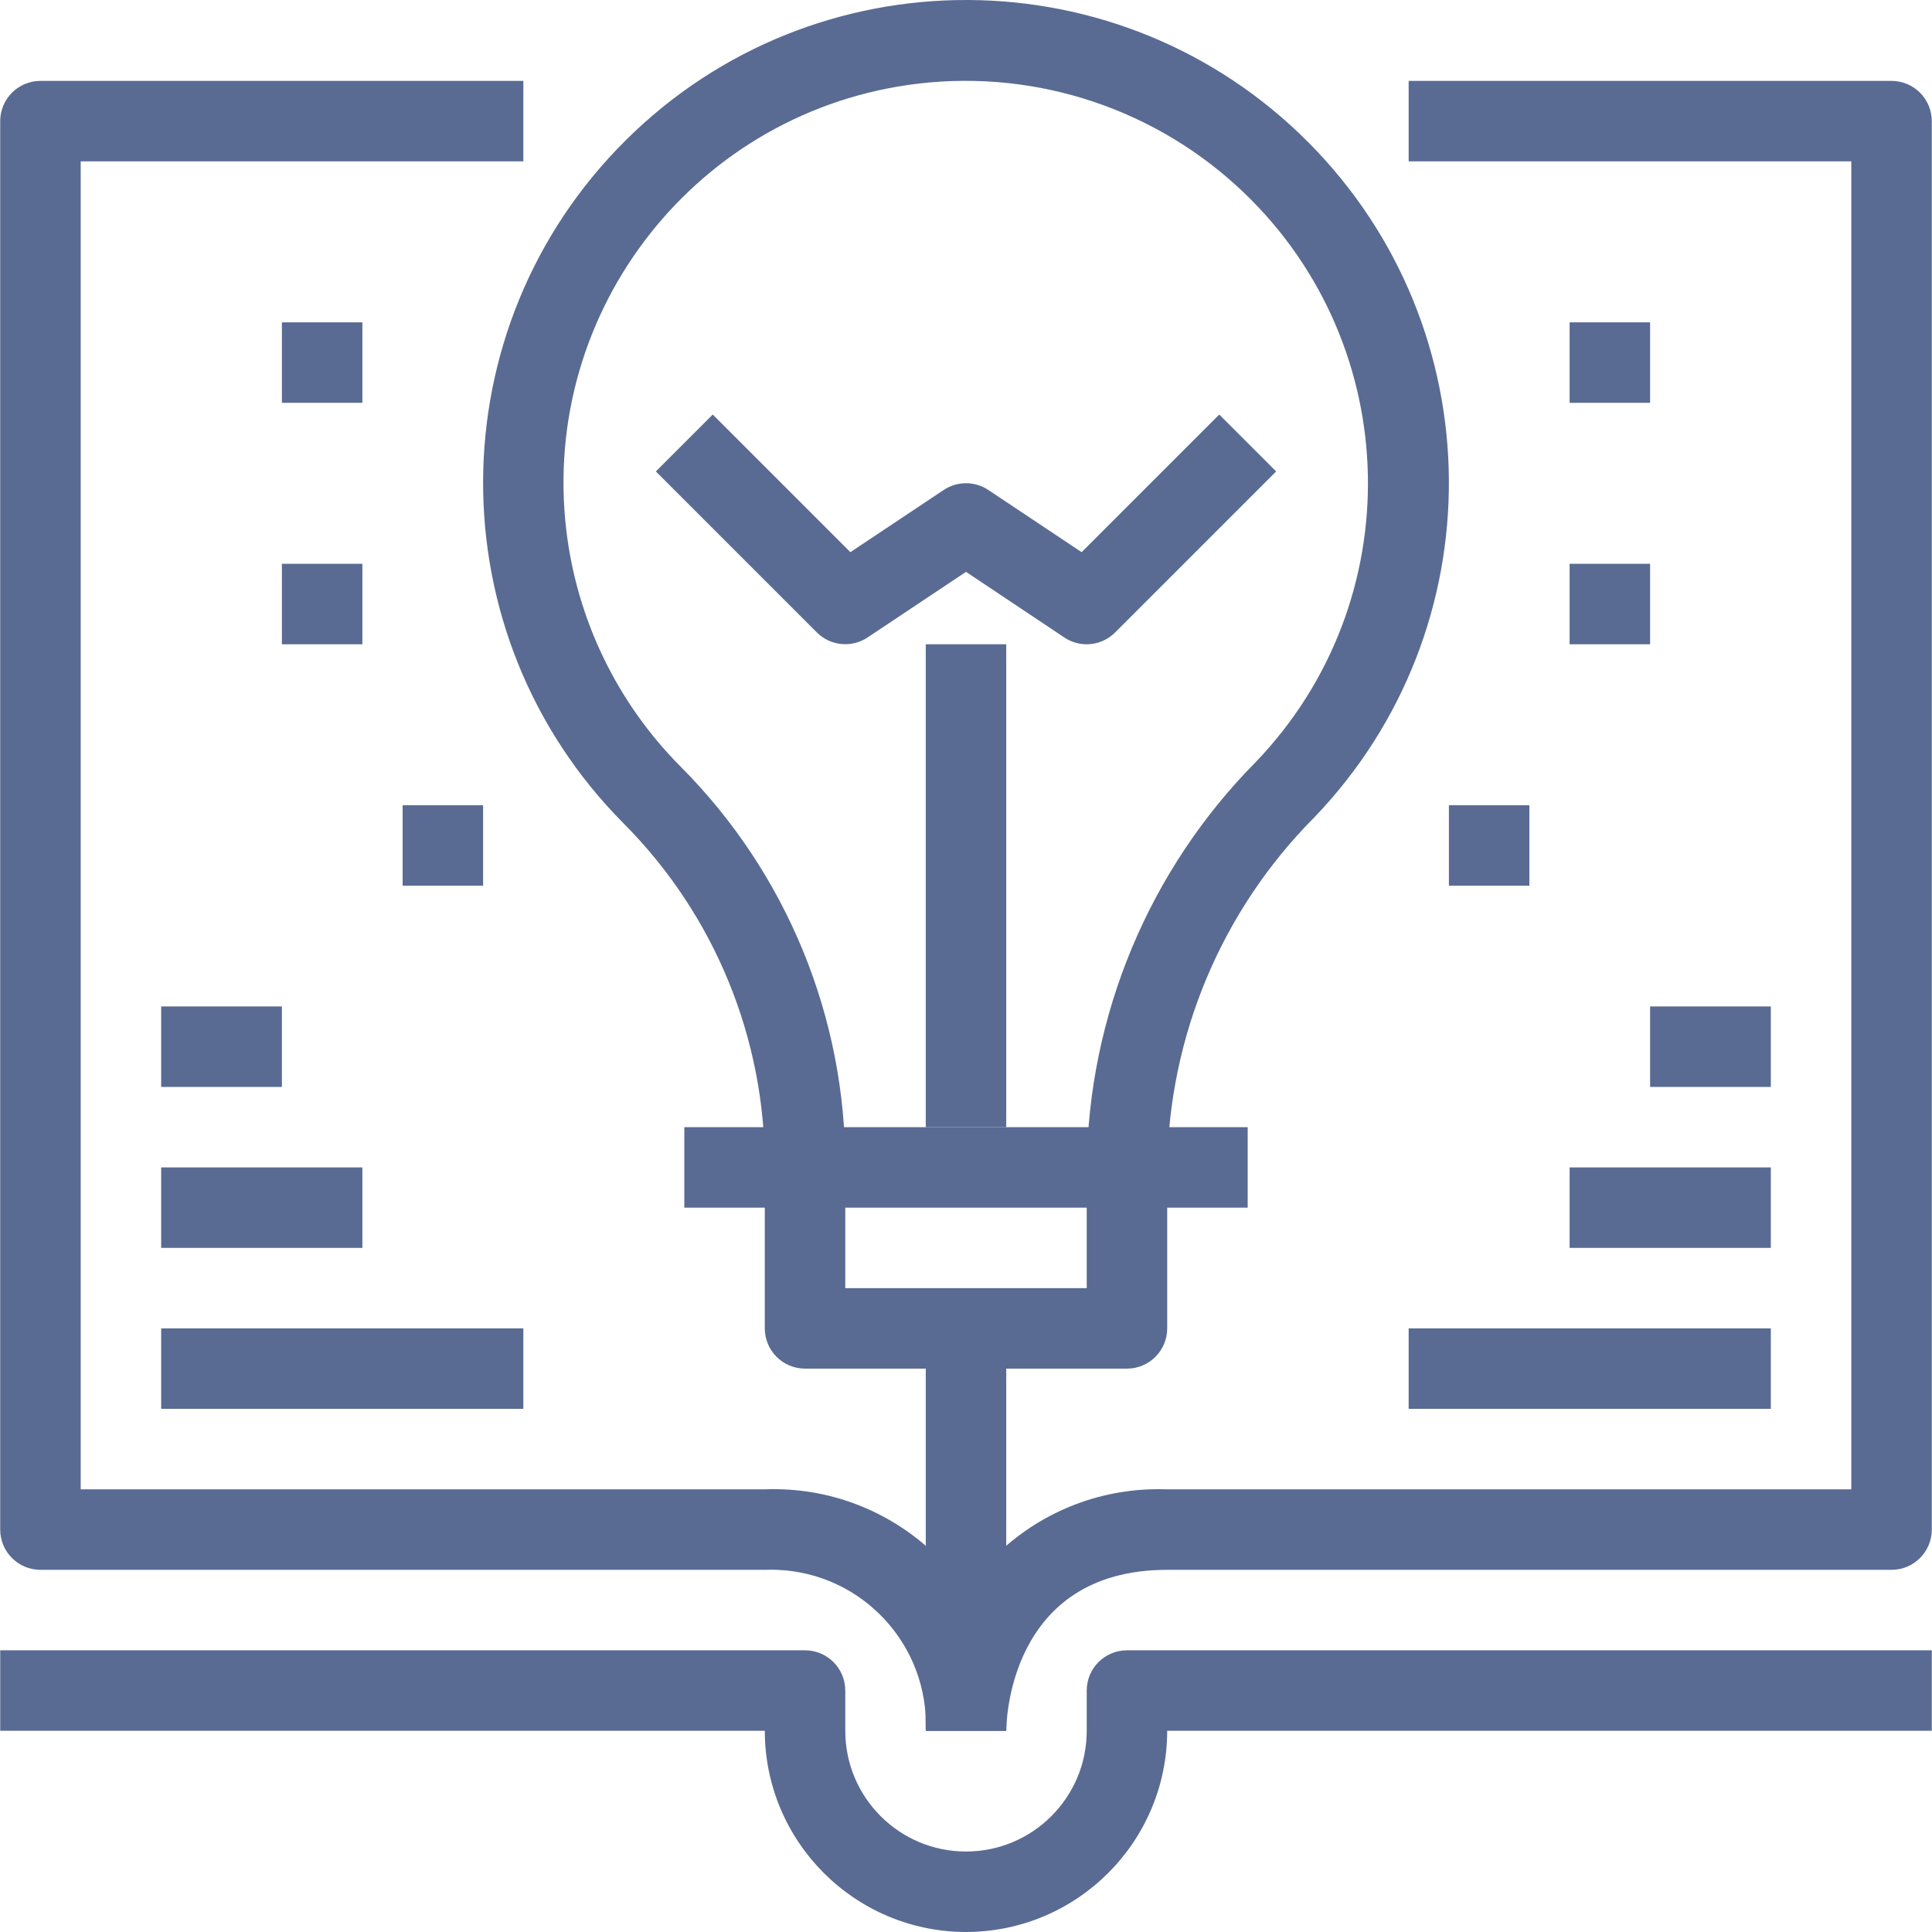 <?xml version="1.0" encoding="iso-8859-1"?>
<!-- Generator: Adobe Illustrator 19.0.0, SVG Export Plug-In . SVG Version: 6.00 Build 0)  -->
<svg version="1.1" id="Capa_1" xmlns="http://www.w3.org/2000/svg" xmlns:xlink="http://www.w3.org/1999/xlink" x="0px" y="0px"
	 viewBox="0 0 512.111 512.111" style="enable-background:new 0 0 512.111 512.111;" xml:space="preserve">
<g>
	<g>
		<path d="M346.862,37.788c-49.823-50.151-130.868-50.417-181.018-0.594c-50.151,49.823-50.417,130.868-0.594,181.018
			c24.129,24.215,37.615,57.047,37.472,91.232v42.667c0,5.891,4.776,10.667,10.667,10.667h85.333
			c5.891,0,10.667-4.776,10.667-10.667v-42.667c0.443-34.786,14.402-68.036,38.923-92.715
			C396.529,166.596,395.885,87.133,346.862,37.788z M332.941,201.903c-28.368,28.652-44.467,67.223-44.885,107.541v32h-64v-32
			c0.16-39.825-15.56-78.071-43.68-106.272c-16.816-16.913-27.475-38.977-30.27-62.662c-6.9-58.463,34.9-111.451,93.363-118.351
			c31.634-3.722,63.277,6.888,86.273,28.929C372.272,91.851,373.704,159.373,332.941,201.903z" fill="#596b93"/>
	</g>
</g>
<g>
	<g>
		<rect x="181.389" y="298.778" width="149.333" height="21.333" fill="#596b93"/>
	</g>
</g>
<g>
	<g>
		<path d="M323.181,109.882l-36.48,36.48l-24.725-16.48c-3.584-2.391-8.256-2.391-11.84,0l-24.725,16.48l-36.48-36.48
			l-15.083,15.083l42.667,42.667c3.596,3.597,9.23,4.155,13.461,1.333l26.08-17.387l26.08,17.408
			c1.753,1.169,3.813,1.792,5.92,1.792c2.832-0.006,5.545-1.138,7.541-3.147l42.667-42.667L323.181,109.882z" fill="#596b93"/>
	</g>
</g>
<g>
	<g>
		<rect x="245.389" y="170.778" width="21.333" height="128" fill="#596b93"/>
	</g>
</g>
<g>
	<g>
		<path d="M266.722,454.102c-1.291-34.055-29.945-60.616-64-59.325H21.389v-352h117.333V21.444h-128
			c-5.891,0-10.667,4.776-10.667,10.667v373.333c0,5.891,4.776,10.667,10.667,10.667h192c1.088-0.043,2.177-0.043,3.265,0
			c22.663,0.902,40.303,20.004,39.402,42.667h21.333C266.781,457.22,266.781,455.66,266.722,454.102z" fill="#596b93"/>
	</g>
</g>
<g>
	<g>
		<path d="M501.389,21.444h-128v21.333h117.333v352H309.389c-1.558-0.059-3.117-0.059-4.675,0
			c-34.055,1.291-60.616,29.945-59.325,64h21.333c0-1.739,0.491-42.667,42.667-42.667h192c5.891,0,10.667-4.776,10.667-10.667
			V32.111C512.055,26.22,507.28,21.444,501.389,21.444z" fill="#596b93"/>
	</g>
</g>
<g>
	<g>
		<path d="M298.722,437.444c-5.891,0-10.667,4.776-10.667,10.667v10.667c0,17.673-14.327,32-32,32s-32-14.327-32-32v-10.667
			c0-5.891-4.776-10.667-10.667-10.667H0.056v21.333h202.667c0.035,29.441,23.893,53.298,53.333,53.333
			c29.441-0.035,53.298-23.893,53.333-53.333h202.667v-21.333H298.722z" fill="#596b93"/>
	</g>
</g>
<g>
	<g>
		<rect x="245.389" y="352.111" width="21.333" height="96" fill="#596b93"/>
	</g>
</g>
<g>
	<g>
		<rect x="74.722" y="85.444" width="21.333" height="21.333" fill="#596b93"/>
	</g>
</g>
<g>
	<g>
		<rect x="74.722" y="149.444" width="21.333" height="21.333" fill="#596b93"/>
	</g>
</g>
<g>
	<g>
		<rect x="106.722" y="213.444" width="21.333" height="21.333" fill="#596b93"/>
	</g>
</g>
<g>
	<g>
		<rect x="42.722" y="352.111" width="96" height="21.333" fill="#596b93"/>
	</g>
</g>
<g>
	<g>
		<rect x="42.722" y="309.444" width="53.333" height="21.333" fill="#596b93"/>
	</g>
</g>
<g>
	<g>
		<rect x="42.722" y="266.778" width="32" height="21.333" fill="#596b93"/>
	</g>
</g>
<g>
	<g>
		<rect x="416.056" y="85.444" width="21.333" height="21.333" fill="#596b93"/>
	</g>
</g>
<g>
	<g>
		<rect x="416.056" y="149.444" width="21.333" height="21.333" fill="#596b93"/>
	</g>
</g>
<g>
	<g>
		<rect x="384.056" y="213.444" width="21.333" height="21.333" fill="#596b93"/>
	</g>
</g>
<g>
	<g>
		<rect x="373.389" y="352.111" width="96" height="21.333" fill="#596b93"/>
	</g>
</g>
<g>
	<g>
		<rect x="416.056" y="309.444" width="53.333" height="21.333" fill="#596b93"/>
	</g>
</g>
<g>
	<g>
		<rect x="437.389" y="266.778" width="32" height="21.333" fill="#596b93"/>
	</g>
</g>
</svg>
